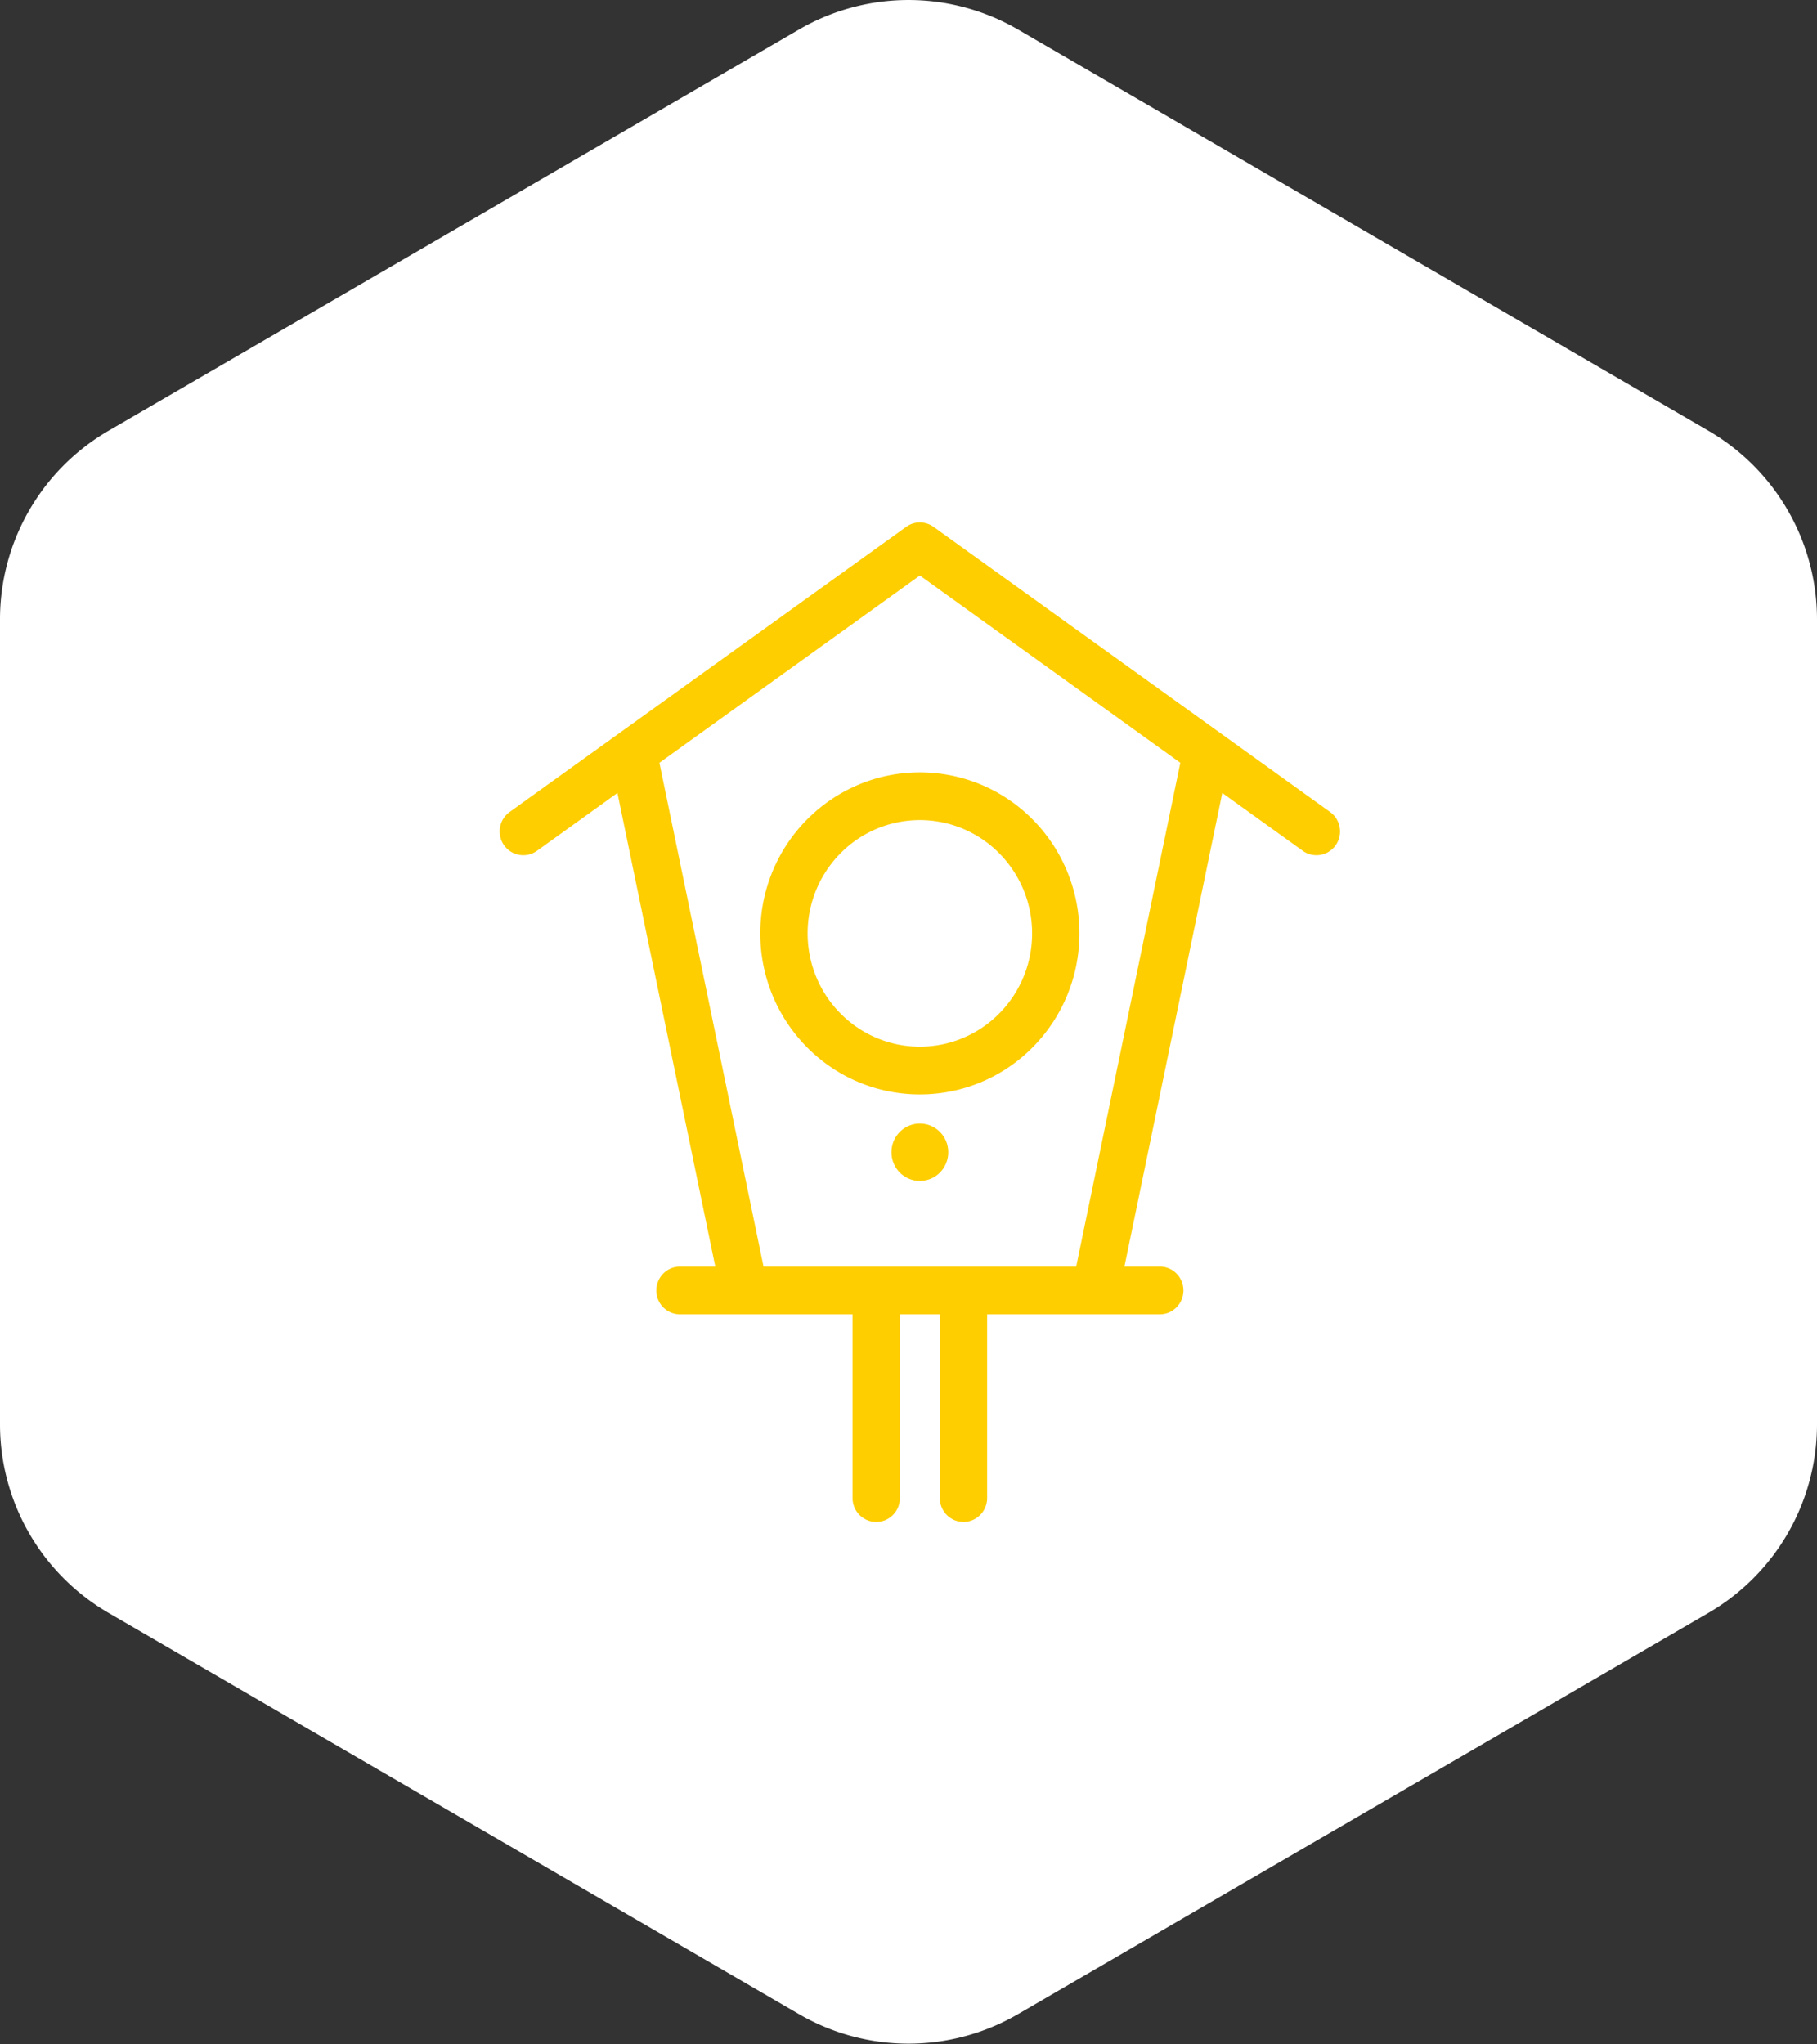 <svg width="80" height="90" viewBox="0 0 80 90" xmlns="http://www.w3.org/2000/svg"><rect x="0" y="0" width="80" height="90" fill="#333333" stroke="none"/><title>429F4408-D940-4904-AF00-4E0FFF72F6C0</title><g fill="none" fill-rule="evenodd"><path d="M44.823 1.3l30.4 17.665a9.6 9.6 0 0 1 4.777 8.3v35.438a9.6 9.6 0 0 1-4.777 8.3l-30.4 17.666a9.6 9.6 0 0 1-9.646 0l-30.4-17.665A9.6 9.6 0 0 1 0 62.704v-35.44a9.6 9.6 0 0 1 4.777-8.3L35.177 1.3a9.6 9.6 0 0 1 9.646 0z" fill="#FFF"/><path d="M40.5 49.464c-.691 0-1.25.565-1.25 1.262 0 .697.559 1.262 1.25 1.262.692 0 1.25-.565 1.25-1.262 0-.697-.558-1.262-1.25-1.262zm3.494-11.9a4.907 4.907 0 0 0-6.987 0 4.998 4.998 0 0 0-1.448 3.527c0 1.378.553 2.625 1.448 3.526a4.907 4.907 0 0 0 6.987 0 4.991 4.991 0 0 0 1.448-3.526 4.998 4.998 0 0 0-1.448-3.527zM40.5 34.002c-1.94 0-3.696.794-4.968 2.076a7.102 7.102 0 0 0-2.057 5.013 7.1 7.1 0 0 0 2.057 5.013A6.971 6.971 0 0 0 40.5 48.18a6.97 6.97 0 0 0 4.968-2.076 7.1 7.1 0 0 0 2.056-5.013 7.102 7.102 0 0 0-2.056-5.013 6.975 6.975 0 0 0-4.968-2.076zm0-8.666L29.033 33.58l4.584 22.178h13.767l4.584-22.178L40.5 25.336zm-16.858 12.12a1.034 1.034 0 0 1-1.45-.246 1.055 1.055 0 0 1 .245-1.462l17.461-12.554c.375-.27.87-.252 1.222.012l17.444 12.542c.467.335.576.99.244 1.462a1.033 1.033 0 0 1-1.449.246l-3.543-2.547-4.309 20.849h1.555c.576 0 1.042.47 1.042 1.052 0 .58-.466 1.05-1.042 1.05h-7.6v8.089c0 .581-.467 1.051-1.041 1.051-.576 0-1.042-.47-1.042-1.051v-8.088h-1.758v8.088c0 .581-.465 1.051-1.041 1.051-.576 0-1.043-.47-1.043-1.051v-8.088H29.94a1.046 1.046 0 0 1-1.042-1.051c0-.581.466-1.052 1.042-1.052h1.553l-4.308-20.849-3.542 2.547z" fill="#FECE00"/></g></svg>